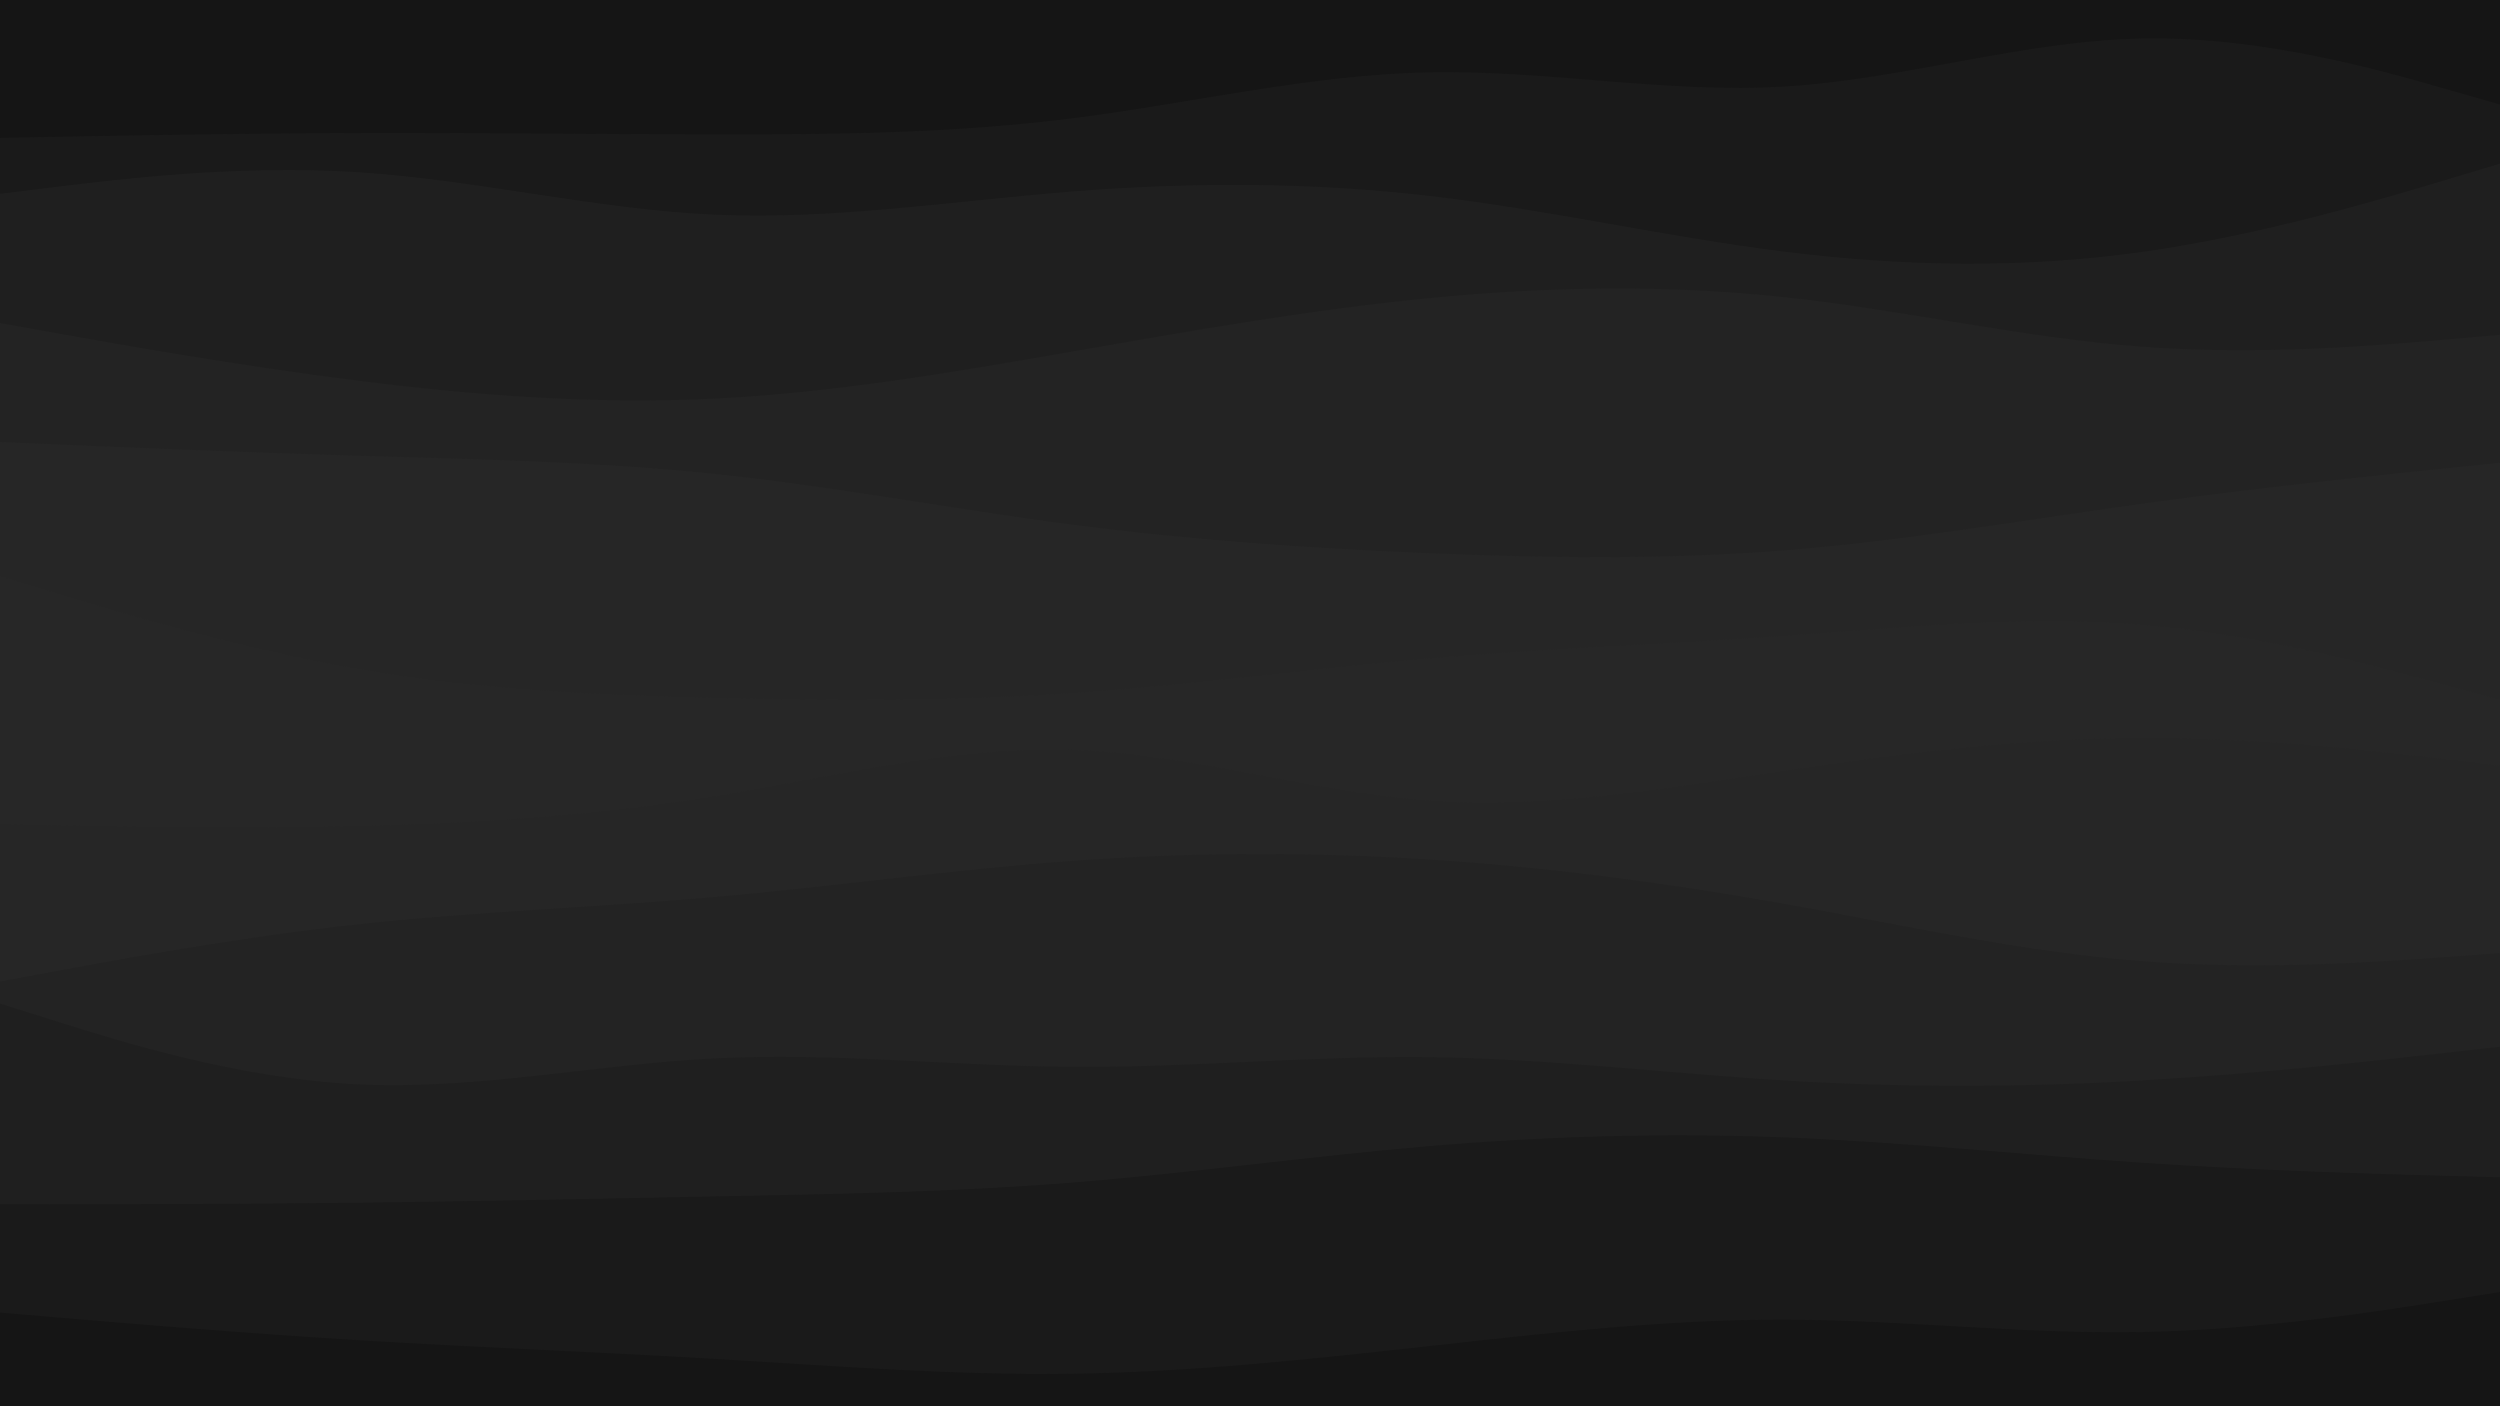 <svg xmlns="http://www.w3.org/2000/svg" viewBox="0 0 1920 1080"><g transform="
          rotate(0 960 540) 
          translate(-0 -0)
          scale(1)
        "><rect width="1920" height="1080" fill="rgb(21, 21, 21)"></rect><g transform="translate(0, 0)"><path fill="rgb(26, 26, 26)" fill-opacity="1" d="M0,105.883L45.714,105.023C91.429,104.162,182.857,102.441,274.286,102.174C365.714,101.908,457.143,103.095,548.571,103.228C640,103.362,731.429,102.442,822.857,90.955C914.286,79.468,1005.714,57.415,1097.143,55.552C1188.571,53.69,1280,72.018,1371.429,66.401C1462.857,60.783,1554.286,31.221,1645.714,29.544C1737.143,27.868,1828.571,54.077,1874.286,67.182L1920,80.287L1920,1080L1874.286,1080C1828.571,1080,1737.143,1080,1645.714,1080C1554.286,1080,1462.857,1080,1371.429,1080C1280,1080,1188.571,1080,1097.143,1080C1005.714,1080,914.286,1080,822.857,1080C731.429,1080,640,1080,548.571,1080C457.143,1080,365.714,1080,274.286,1080C182.857,1080,91.429,1080,45.714,1080L0,1080Z"></path></g><g transform="translate(0, 108)"><path fill="rgb(31, 31, 31)" fill-opacity="1" d="M0,40.828L45.714,35.23C91.429,29.632,182.857,18.437,274.286,24.216C365.714,29.995,457.143,52.749,548.571,56.851C640,60.954,731.429,46.406,822.857,39.124C914.286,31.842,1005.714,31.827,1097.143,42.382C1188.571,52.937,1280,74.063,1371.429,85.409C1462.857,96.755,1554.286,98.322,1645.714,85.402C1737.143,72.483,1828.571,45.079,1874.286,31.377L1920,17.674L1920,972L1874.286,972C1828.571,972,1737.143,972,1645.714,972C1554.286,972,1462.857,972,1371.429,972C1280,972,1188.571,972,1097.143,972C1005.714,972,914.286,972,822.857,972C731.429,972,640,972,548.571,972C457.143,972,365.714,972,274.286,972C182.857,972,91.429,972,45.714,972L0,972Z"></path></g><g transform="translate(0, 216)"><path fill="rgb(35, 35, 35)" fill-opacity="1" d="M0,32.136L45.714,40.292C91.429,48.448,182.857,64.76,274.286,76.299C365.714,87.838,457.143,94.605,548.571,90.154C640,85.704,731.429,70.036,822.857,54.094C914.286,38.152,1005.714,21.937,1097.143,13.009C1188.571,4.082,1280,2.442,1371.429,12.324C1462.857,22.205,1554.286,43.607,1645.714,50.335C1737.143,57.062,1828.571,49.114,1874.286,45.14L1920,41.166L1920,864L1874.286,864C1828.571,864,1737.143,864,1645.714,864C1554.286,864,1462.857,864,1371.429,864C1280,864,1188.571,864,1097.143,864C1005.714,864,914.286,864,822.857,864C731.429,864,640,864,548.571,864C457.143,864,365.714,864,274.286,864C182.857,864,91.429,864,45.714,864L0,864Z"></path></g><g transform="translate(0, 324)"><path fill="rgb(38, 38, 38)" fill-opacity="1" d="M0,15.445L45.714,17.39C91.429,19.334,182.857,23.224,274.286,25.982C365.714,28.741,457.143,30.37,548.571,39.917C640,49.464,731.429,66.93,822.857,78.825C914.286,90.72,1005.714,97.043,1097.143,100.835C1188.571,104.628,1280,105.891,1371.429,98.587C1462.857,91.284,1554.286,75.414,1645.714,62.788C1737.143,50.162,1828.571,40.78,1874.286,36.089L1920,31.397L1920,756L1874.286,756C1828.571,756,1737.143,756,1645.714,756C1554.286,756,1462.857,756,1371.429,756C1280,756,1188.571,756,1097.143,756C1005.714,756,914.286,756,822.857,756C731.429,756,640,756,548.571,756C457.143,756,365.714,756,274.286,756C182.857,756,91.429,756,45.714,756L0,756Z"></path></g><g transform="translate(0, 432)"><path fill="rgb(39, 39, 39)" fill-opacity="1" d="M0,10.411L45.714,24.244C91.429,38.077,182.857,65.744,274.286,81.65C365.714,97.557,457.143,101.704,548.571,103.924C640,106.145,731.429,106.439,822.857,100.284C914.286,94.13,1005.714,81.526,1097.143,73.655C1188.571,65.785,1280,62.647,1371.429,56.238C1462.857,49.828,1554.286,40.145,1645.714,47.793C1737.143,55.441,1828.571,80.42,1874.286,92.909L1920,105.398L1920,648L1874.286,648C1828.571,648,1737.143,648,1645.714,648C1554.286,648,1462.857,648,1371.429,648C1280,648,1188.571,648,1097.143,648C1005.714,648,914.286,648,822.857,648C731.429,648,640,648,548.571,648C457.143,648,365.714,648,274.286,648C182.857,648,91.429,648,45.714,648L0,648Z"></path></g><g transform="translate(0, 540)"><path fill="rgb(38, 38, 38)" fill-opacity="1" d="M0,92.962L45.714,93.856C91.429,94.75,182.857,96.539,274.286,94.464C365.714,92.389,457.143,86.451,548.571,71.637C640,56.823,731.429,33.133,822.857,35.969C914.286,38.806,1005.714,68.17,1097.143,74.842C1188.571,81.513,1280,65.492,1371.429,51.869C1462.857,38.246,1554.286,27.021,1645.714,26.789C1737.143,26.558,1828.571,37.32,1874.286,42.702L1920,48.083L1920,540L1874.286,540C1828.571,540,1737.143,540,1645.714,540C1554.286,540,1462.857,540,1371.429,540C1280,540,1188.571,540,1097.143,540C1005.714,540,914.286,540,822.857,540C731.429,540,640,540,548.571,540C457.143,540,365.714,540,274.286,540C182.857,540,91.429,540,45.714,540L0,540Z"></path></g><g transform="translate(0, 648)"><path fill="rgb(35, 35, 35)" fill-opacity="1" d="M0,105.781L45.714,97.318C91.429,88.855,182.857,71.93,274.286,61.956C365.714,51.982,457.143,48.96,548.571,40.929C640,32.898,731.429,19.858,822.857,13.184C914.286,6.509,1005.714,6.2,1097.143,12.071C1188.571,17.943,1280,29.994,1371.429,46.327C1462.857,62.66,1554.286,83.275,1645.714,90.265C1737.143,97.255,1828.571,90.621,1874.286,87.303L1920,83.986L1920,432L1874.286,432C1828.571,432,1737.143,432,1645.714,432C1554.286,432,1462.857,432,1371.429,432C1280,432,1188.571,432,1097.143,432C1005.714,432,914.286,432,822.857,432C731.429,432,640,432,548.571,432C457.143,432,365.714,432,274.286,432C182.857,432,91.429,432,45.714,432L0,432Z"></path></g><g transform="translate(0, 756)"><path fill="rgb(31, 31, 31)" fill-opacity="1" d="M0,14.756L45.714,29.134C91.429,43.512,182.857,72.267,274.286,76.759C365.714,81.25,457.143,61.479,548.571,56.845C640,52.211,731.429,62.715,822.857,63.362C914.286,64.009,1005.714,54.8,1097.143,55.881C1188.571,56.963,1280,68.337,1371.429,73.869C1462.857,79.401,1554.286,79.093,1645.714,73.786C1737.143,68.48,1828.571,58.176,1874.286,53.024L1920,47.872L1920,324L1874.286,324C1828.571,324,1737.143,324,1645.714,324C1554.286,324,1462.857,324,1371.429,324C1280,324,1188.571,324,1097.143,324C1005.714,324,914.286,324,822.857,324C731.429,324,640,324,548.571,324C457.143,324,365.714,324,274.286,324C182.857,324,91.429,324,45.714,324L0,324Z"></path></g><g transform="translate(0, 864)"><path fill="rgb(26, 26, 26)" fill-opacity="1" d="M0,60.944L45.714,60.895C91.429,60.847,182.857,60.749,274.286,59.689C365.714,58.629,457.143,56.607,548.571,54.833C640,53.059,731.429,51.532,822.857,44.268C914.286,37.003,1005.714,24.002,1097.143,16.237C1188.571,8.473,1280,5.947,1371.429,9.555C1462.857,13.162,1554.286,22.903,1645.714,29.026C1737.143,35.15,1828.571,37.656,1874.286,38.91L1920,40.163L1920,216L1874.286,216C1828.571,216,1737.143,216,1645.714,216C1554.286,216,1462.857,216,1371.429,216C1280,216,1188.571,216,1097.143,216C1005.714,216,914.286,216,822.857,216C731.429,216,640,216,548.571,216C457.143,216,365.714,216,274.286,216C182.857,216,91.429,216,45.714,216L0,216Z"></path></g><g transform="translate(0, 972)"><path fill="rgb(21, 21, 21)" fill-opacity="1" d="M0,36.051L45.714,39.938C91.429,43.825,182.857,51.598,274.286,57.199C365.714,62.801,457.143,66.23,548.571,71.598C640,76.967,731.429,84.275,822.857,83.027C914.286,81.779,1005.714,71.975,1097.143,61.838C1188.571,51.7,1280,41.229,1371.429,41.49C1462.857,41.751,1554.286,52.744,1645.714,50.998C1737.143,49.252,1828.571,34.766,1874.286,27.523L1920,20.28L1920,108L1874.286,108C1828.571,108,1737.143,108,1645.714,108C1554.286,108,1462.857,108,1371.429,108C1280,108,1188.571,108,1097.143,108C1005.714,108,914.286,108,822.857,108C731.429,108,640,108,548.571,108C457.143,108,365.714,108,274.286,108C182.857,108,91.429,108,45.714,108L0,108Z"></path></g></g></svg>